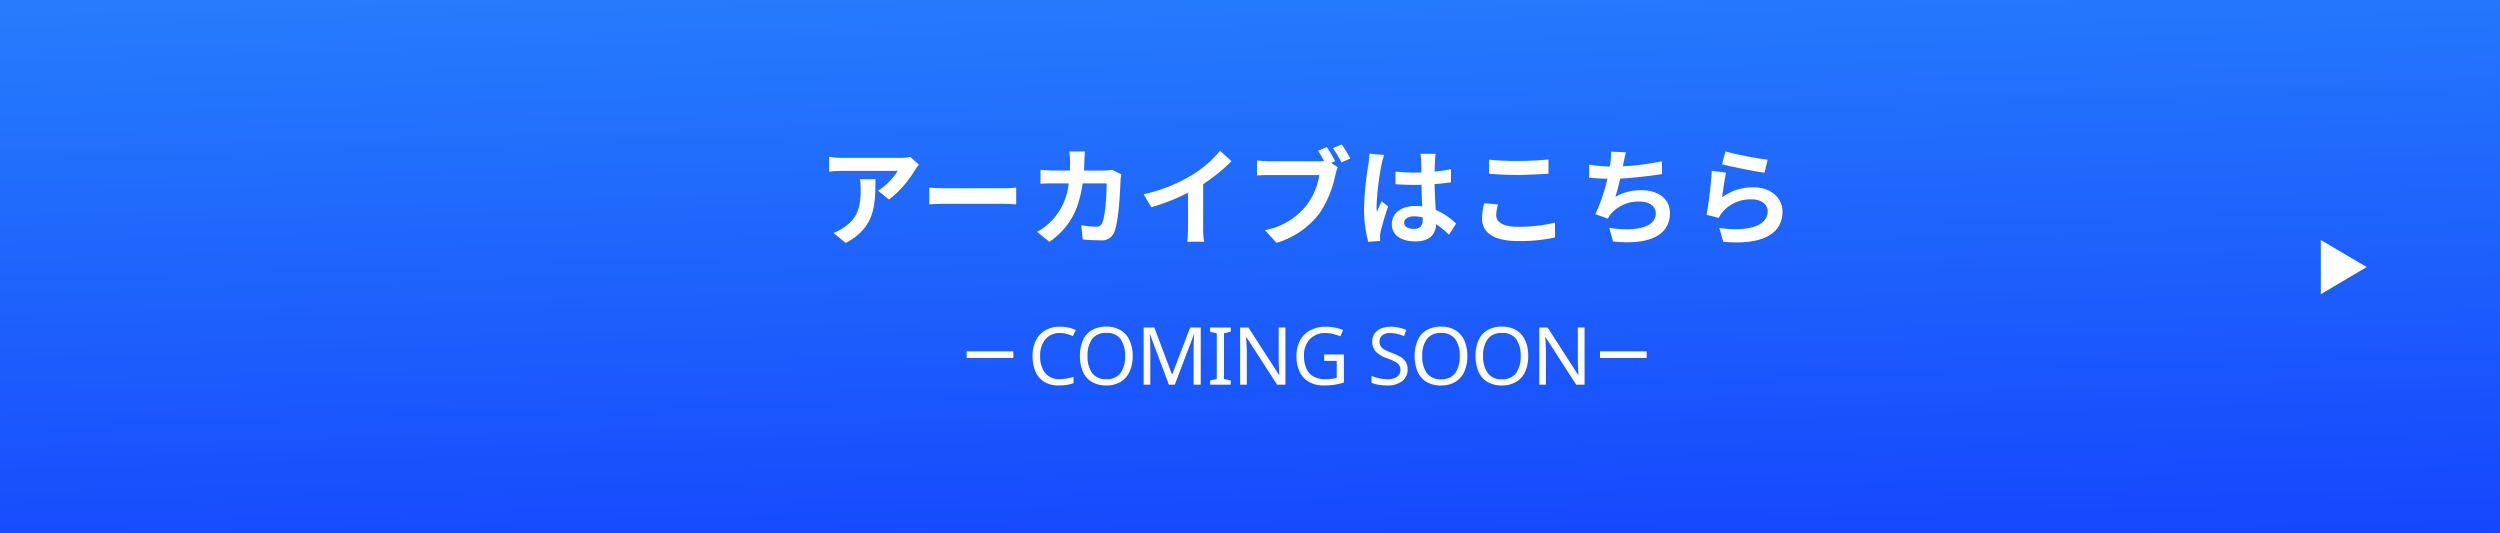 <svg xmlns="http://www.w3.org/2000/svg" xmlns:xlink="http://www.w3.org/1999/xlink" width="375" height="80" viewBox="0 0 375 80">
  <rect x="0" y="0" width="375" height="80" fill="#808080" stroke="none"/>
  <defs>
    <linearGradient id="linear-gradient" x1="0.5" y1="-1.21" x2="1" y2="2.458" gradientUnits="objectBoundingBox">
      <stop offset="0" stop-color="#37b4fa"/>
      <stop offset="1" stop-color="blue"/>
    </linearGradient>
  </defs>
  <g id="nav_btn_watch_finished_sp" transform="translate(0 -802)">
    <rect id="長方形_2923" data-name="長方形 2923" width="375" height="80" transform="translate(0 802)" fill="url(#linear-gradient)"/>
    <g id="グループ_13054" data-name="グループ 13054">
      <g id="グループ_12323" data-name="グループ 12323" transform="translate(-577.378 -17.054)">
        <g id="グループ_12322" data-name="グループ 12322" transform="translate(925.502 855.054)">
          <path id="パス_35629" data-name="パス 35629" d="M925.5,855.054l6.876,4.057-6.876,4.074Z" transform="translate(-925.502 -855.054)" fill="#fff"/>
        </g>
      </g>
      <g id="グループ_13053" data-name="グループ 13053" transform="translate(0 -1)">
        <g id="グループ_13052" data-name="グループ 13052">
          <path id="パス_37891" data-name="パス 37891" d="M32.992,10.328a8.87,8.87,0,0,1,.112,1.44c0,2.624-.384,4.32-2.416,5.728a6.322,6.322,0,0,1-1.68.88l1.856,1.52c4.368-2.336,4.448-5.6,4.448-9.568ZM40.56,6.984a7.971,7.971,0,0,1-1.616.144H30.32a12.684,12.684,0,0,1-1.952-.16V9.192c.752-.064,1.28-.112,1.952-.112h8.336a9.515,9.515,0,0,1-2.944,2.976l1.648,1.328A16.1,16.1,0,0,0,41.216,9a8.056,8.056,0,0,1,.624-.832Zm2.832,7.12c.592-.048,1.664-.08,2.576-.08H54.56c.672,0,1.488.064,1.872.08V11.592c-.416.032-1.136.1-1.872.1H45.968c-.832,0-2-.048-2.576-.1ZM70.816,8.92a7.811,7.811,0,0,1-1.216.112H66.592c.032-.464.048-.944.064-1.44.016-.384.048-1.056.1-1.424H64.4a11.842,11.842,0,0,1,.112,1.472c0,.48-.016.944-.032,1.392H62.192c-.608,0-1.44-.048-2.112-.112v2.1c.688-.064,1.568-.064,2.112-.064H64.3a9.409,9.409,0,0,1-2.64,5.7,9.175,9.175,0,0,1-2.1,1.568l1.856,1.5c2.864-2.032,4.384-4.544,4.976-8.768H70c0,1.728-.208,4.928-.672,5.936a.851.851,0,0,1-.912.56,13.243,13.243,0,0,1-2.24-.224l.24,2.144c.784.064,1.744.128,2.656.128a1.97,1.97,0,0,0,2.064-1.232c.688-1.632.88-6.1.944-7.824a6.915,6.915,0,0,1,.112-.848ZM84.48,11.064a26.143,26.143,0,0,0,4.24-3.44L87.008,6.072a16.887,16.887,0,0,1-4.176,3.616,24.581,24.581,0,0,1-7.28,2.9L76.7,14.536a31.282,31.282,0,0,0,5.5-2.176v5.248a17.92,17.92,0,0,1-.112,2.1h2.528a11,11,0,0,1-.144-2.1Zm19.776-3.44a21.1,21.1,0,0,0-1.232-2.112l-1.312.544c.3.464.624,1.024.9,1.552a6.713,6.713,0,0,1-.752.032H94.448a17.815,17.815,0,0,1-1.9-.128V9.768c.416-.032,1.168-.064,1.9-.064H101.9a10.274,10.274,0,0,1-1.888,4.512,10.515,10.515,0,0,1-6.272,3.76l1.744,1.9a12.662,12.662,0,0,0,6.432-4.416,16.152,16.152,0,0,0,2.4-5.824,8.081,8.081,0,0,1,.352-1.1l-1.008-.656Zm-.32-1.968a18.965,18.965,0,0,1,1.28,2.144l1.328-.576c-.3-.56-.88-1.536-1.28-2.112Zm5.472.848a11.888,11.888,0,0,1-.144,1.552,46.961,46.961,0,0,0-.656,6.608,19.113,19.113,0,0,0,.624,5.056l1.792-.128c-.016-.224-.016-.5-.016-.656a3.128,3.128,0,0,1,.08-.736,37.8,37.8,0,0,1,1.136-3.776l-.976-.784c-.24.528-.5,1.056-.7,1.616a7.334,7.334,0,0,1-.064-1.024,41.905,41.905,0,0,1,.752-6.128,13.314,13.314,0,0,1,.384-1.408Zm8,9.84c0,.928-.336,1.44-1.312,1.44-.832,0-1.472-.288-1.472-.928,0-.592.608-.96,1.5-.96a4.94,4.94,0,0,1,1.28.176Zm5.008.64a10.057,10.057,0,0,0-3.056-2.048c-.064-1.072-.144-2.336-.176-3.872.864-.064,1.7-.16,2.464-.272V8.824c-.752.16-1.584.272-2.448.368,0-.7.032-1.3.048-1.648a10.119,10.119,0,0,1,.1-1.024h-2.272a8.964,8.964,0,0,1,.1,1.04c.016.336.016.976.032,1.76-.368.016-.752.016-1.12.016a26.273,26.273,0,0,1-2.768-.144V11.08c.944.064,1.84.1,2.768.1.368,0,.752,0,1.136-.016.016,1.12.064,2.272.112,3.248a7.118,7.118,0,0,0-1.04-.064c-2.16,0-3.52,1.1-3.52,2.72,0,1.664,1.376,2.592,3.552,2.592,2.144,0,3.008-1.088,3.1-2.592a16.159,16.159,0,0,1,1.92,1.584Zm4.944-7.472c1.3.1,2.672.176,4.336.176,1.5,0,3.472-.112,4.576-.192V7.368c-1.216.128-3.024.224-4.592.224a41.527,41.527,0,0,1-4.32-.192Zm-.736,4.416a10.192,10.192,0,0,0-.32,2.288c0,2.176,1.824,3.392,5.456,3.392a24.192,24.192,0,0,0,5.5-.544l-.016-2.224a22.469,22.469,0,0,1-5.568.624c-2.288,0-3.248-.736-3.248-1.744a6.574,6.574,0,0,1,.272-1.6ZM153.28,7.64a38.121,38.121,0,0,1-5.856.752l.1-.48a16.563,16.563,0,0,1,.368-1.616l-2.24-.1a9.691,9.691,0,0,1-.08,1.6c-.016.192-.064.4-.1.64a22.408,22.408,0,0,1-3.1-.3V10.1c.8.08,1.728.144,2.736.16a25.609,25.609,0,0,1-1.808,5.312l1.872.672a4.651,4.651,0,0,1,.448-.688A5.436,5.436,0,0,1,150,13.688c1.536,0,2.368.8,2.368,1.744,0,2.336-3.5,2.752-6.976,2.192l.56,2.048c5.12.544,8.544-.736,8.544-4.3,0-2.016-1.7-3.392-4.256-3.392a7.7,7.7,0,0,0-3.936.992,27.963,27.963,0,0,0,.72-2.736c2.128-.112,4.64-.416,6.288-.672Zm9.024.448c1.232.32,4.768,1.056,6.368,1.264l.48-1.952a50.162,50.162,0,0,1-6.336-1.232Zm.608,1.264-2.144-.288a57.694,57.694,0,0,1-.784,6.608l1.84.464a3.434,3.434,0,0,1,.592-.928,5.555,5.555,0,0,1,4.368-1.856c1.392,0,2.368.752,2.368,1.776,0,2.016-2.512,3.184-7.264,2.512l.608,2.08c6.592.576,8.88-1.648,8.88-4.544,0-1.92-1.616-3.632-4.4-3.632a7.769,7.769,0,0,0-4.656,1.5C162.432,12.136,162.7,10.232,162.912,9.352Z" transform="translate(96 819.551)" fill="#fff"/>
          <g id="グループ_12948" data-name="グループ 12948" transform="translate(-1093.5 823.696)">
            <g id="グループ_12845" data-name="グループ 12845" transform="translate(-828.06 -291.543)">
              <path id="パス_37892" data-name="パス 37892" d="M-37.512-7.74a2.71,2.71,0,0,0-2.172.924,3.764,3.764,0,0,0-.792,2.532,3.955,3.955,0,0,0,.738,2.526,2.655,2.655,0,0,0,2.214.93,5.635,5.635,0,0,0,1.056-.1q.5-.1,1-.24v.936a5.236,5.236,0,0,1-.99.264A7.615,7.615,0,0,1-37.68.12a4.093,4.093,0,0,1-2.184-.54,3.325,3.325,0,0,1-1.314-1.536,5.775,5.775,0,0,1-.438-2.34,5.235,5.235,0,0,1,.474-2.286,3.567,3.567,0,0,1,1.4-1.548A4.264,4.264,0,0,1-37.5-8.688a5.225,5.225,0,0,1,2.364.5l-.432.912A6.808,6.808,0,0,0-36.45-7.6,3.726,3.726,0,0,0-37.512-7.74ZM-26.6-4.3a5.567,5.567,0,0,1-.45,2.322A3.461,3.461,0,0,1-28.386-.432,4.006,4.006,0,0,1-30.552.12a4.1,4.1,0,0,1-2.214-.552A3.348,3.348,0,0,1-34.08-1.98a5.812,5.812,0,0,1-.432-2.328,5.7,5.7,0,0,1,.432-2.3,3.353,3.353,0,0,1,1.314-1.542A4.127,4.127,0,0,1-30.54-8.7a4.009,4.009,0,0,1,2.16.546,3.437,3.437,0,0,1,1.326,1.536A5.567,5.567,0,0,1-26.6-4.3Zm-6.768,0a4.223,4.223,0,0,0,.684,2.55,2.475,2.475,0,0,0,2.136.93,2.459,2.459,0,0,0,2.13-.93,4.251,4.251,0,0,0,.678-2.55,4.223,4.223,0,0,0-.672-2.538,2.456,2.456,0,0,0-2.124-.918,2.5,2.5,0,0,0-2.148.918A4.168,4.168,0,0,0-33.372-4.3Zm12.2,4.3-2.82-7.512h-.048q.036.372.06,1t.024,1.314V0h-1V-8.568h1.6l2.64,7.02h.048l2.688-7.02h1.584V0H-17.46V-5.268q0-.624.03-1.236t.054-1h-.048L-20.28,0Zm9.276,0h-3.1V-.624l1.008-.228V-7.7l-1.008-.24v-.624h3.1v.624L-12.9-7.7V-.852l1.008.228Zm8.208,0h-1.26L-9.528-7.116h-.048q.024.42.06,1.044t.036,1.284V0h-1V-8.568h1.248l4.572,7.092h.048q-.012-.192-.03-.576t-.036-.834q-.018-.45-.018-.846V-8.568h1.008ZM2.124-4.524H5.088v4.2a8.735,8.735,0,0,1-1.4.336A10.746,10.746,0,0,1,2.076.12,4.375,4.375,0,0,1-.168-.414,3.442,3.442,0,0,1-1.554-1.938a5.384,5.384,0,0,1-.474-2.346,4.91,4.91,0,0,1,.522-2.322A3.673,3.673,0,0,1,.012-8.142a4.926,4.926,0,0,1,2.4-.546,6.754,6.754,0,0,1,1.362.132,6.034,6.034,0,0,1,1.194.372l-.408.936A7.7,7.7,0,0,0,3.534-7.59a4.625,4.625,0,0,0-1.182-.15,3.1,3.1,0,0,0-2.394.93A3.58,3.58,0,0,0-.9-4.284,4.632,4.632,0,0,0-.57-2.478,2.573,2.573,0,0,0,.468-1.254a3.5,3.5,0,0,0,1.86.438,6.536,6.536,0,0,0,.96-.06,7.149,7.149,0,0,0,.72-.144V-3.564H2.124ZM14.64-2.292a2.112,2.112,0,0,1-.828,1.776A3.574,3.574,0,0,1,11.58.12,7.677,7.677,0,0,1,10.248.012a4.082,4.082,0,0,1-1.02-.3V-1.32A6.406,6.406,0,0,0,10.3-.972a5.6,5.6,0,0,0,1.326.156,2.361,2.361,0,0,0,1.44-.372A1.2,1.2,0,0,0,13.56-2.2a1.311,1.311,0,0,0-.18-.708,1.621,1.621,0,0,0-.624-.528,10.1,10.1,0,0,0-1.212-.528,4.254,4.254,0,0,1-1.656-.972A2.178,2.178,0,0,1,9.336-6.5a1.963,1.963,0,0,1,.348-1.164,2.221,2.221,0,0,1,.96-.756,3.582,3.582,0,0,1,1.428-.264,5.862,5.862,0,0,1,1.284.132,5.893,5.893,0,0,1,1.08.348l-.336.924a6.292,6.292,0,0,0-.972-.324,4.436,4.436,0,0,0-1.08-.132,1.848,1.848,0,0,0-1.212.342,1.123,1.123,0,0,0-.408.906,1.335,1.335,0,0,0,.18.72,1.625,1.625,0,0,0,.588.522,7.228,7.228,0,0,0,1.1.486,7.246,7.246,0,0,1,1.278.594,2.3,2.3,0,0,1,.792.762A2.116,2.116,0,0,1,14.64-2.292Zm8.964-2a5.567,5.567,0,0,1-.45,2.322A3.461,3.461,0,0,1,21.822-.432,4.006,4.006,0,0,1,19.656.12a4.1,4.1,0,0,1-2.214-.552A3.348,3.348,0,0,1,16.128-1.98,5.812,5.812,0,0,1,15.7-4.308a5.7,5.7,0,0,1,.432-2.3,3.353,3.353,0,0,1,1.314-1.542A4.127,4.127,0,0,1,19.668-8.7a4.009,4.009,0,0,1,2.16.546,3.437,3.437,0,0,1,1.326,1.536A5.567,5.567,0,0,1,23.6-4.3Zm-6.768,0a4.223,4.223,0,0,0,.684,2.55,2.475,2.475,0,0,0,2.136.93,2.459,2.459,0,0,0,2.13-.93,4.251,4.251,0,0,0,.678-2.55,4.223,4.223,0,0,0-.672-2.538,2.456,2.456,0,0,0-2.124-.918,2.5,2.5,0,0,0-2.148.918A4.168,4.168,0,0,0,16.836-4.3Zm15.9,0a5.567,5.567,0,0,1-.45,2.322A3.461,3.461,0,0,1,30.954-.432,4.006,4.006,0,0,1,28.788.12a4.1,4.1,0,0,1-2.214-.552A3.348,3.348,0,0,1,25.26-1.98a5.812,5.812,0,0,1-.432-2.328,5.7,5.7,0,0,1,.432-2.3,3.353,3.353,0,0,1,1.314-1.542A4.127,4.127,0,0,1,28.8-8.7a4.009,4.009,0,0,1,2.16.546,3.437,3.437,0,0,1,1.326,1.536A5.567,5.567,0,0,1,32.736-4.3Zm-6.768,0a4.223,4.223,0,0,0,.684,2.55,2.475,2.475,0,0,0,2.136.93,2.459,2.459,0,0,0,2.13-.93A4.251,4.251,0,0,0,31.6-4.3a4.223,4.223,0,0,0-.672-2.538A2.456,2.456,0,0,0,28.8-7.752a2.5,2.5,0,0,0-2.148.918A4.168,4.168,0,0,0,25.968-4.3ZM41.184,0h-1.26L35.34-7.116h-.048q.024.42.06,1.044t.036,1.284V0h-1V-8.568H35.64l4.572,7.092h.048q-.012-.192-.03-.576t-.036-.834q-.018-.45-.018-.846V-8.568h1.008Z" transform="translate(2118.06 328.543)" fill="#fff"/>
            </g>
            <line id="線_41" data-name="線 41" x2="7" transform="translate(1238.5 32.5)" fill="none" stroke="#fff" stroke-width="1"/>
            <line id="線_42" data-name="線 42" x2="7" transform="translate(1333.5 32.5)" fill="none" stroke="#fff" stroke-width="1"/>
          </g>
        </g>
      </g>
    </g>
  </g>
</svg>
